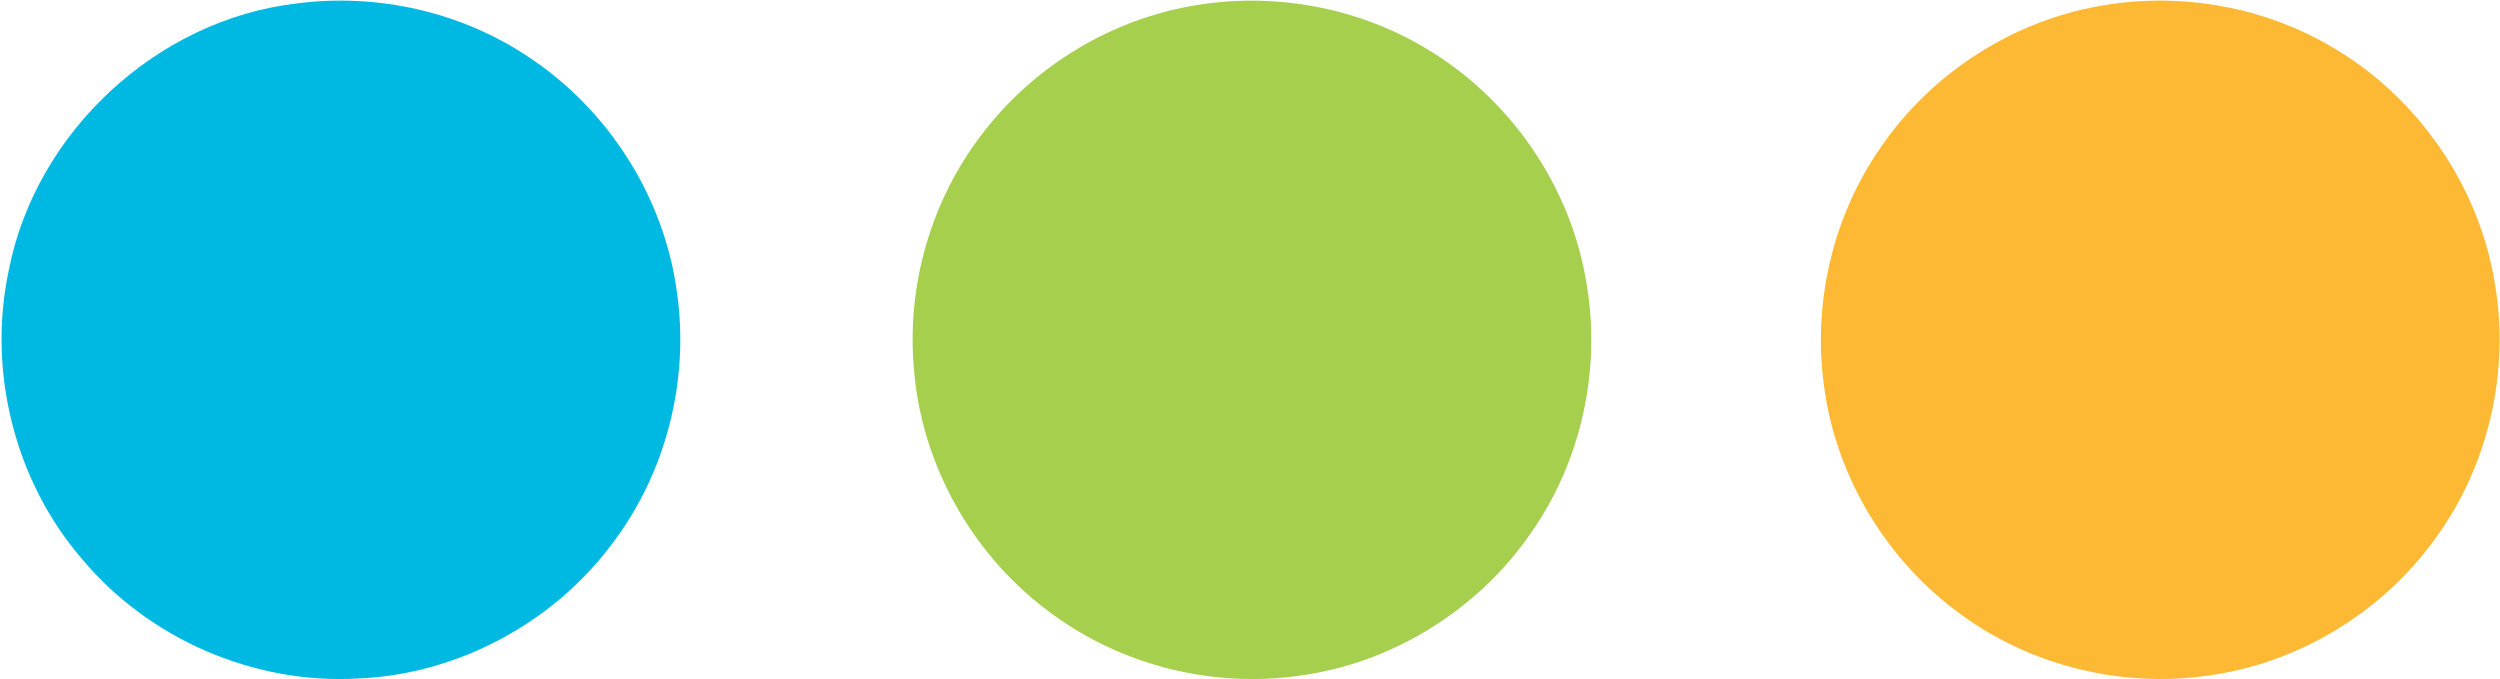 <svg version="1.2" xmlns="http://www.w3.org/2000/svg" viewBox="0 0 1557 423" width="1557" height="423">
	<title>img_bluegreen-color-logo-svg</title>
	<style>
		.s0 { fill: #00b9e3 } 
		.s1 { fill: #a5cf4d } 
		.s2 { fill: #fdb933 } 
	</style>
	<g id="#00b9e3ff">
		<path id="Layer" class="s0" d="m184.4 2.2c50.5-6.7 103.2 5.2 145.4 33.7c49.2 32.7 83.7 86.9 91.7 145.4c8.2 55.6-6.8 114.1-41.2 158.6c-37.1 49-96.4 80.3-157.8 82.7c-64.7 3.6-129.9-24.8-171.4-74.4c-42-48.7-59.1-117.2-45.6-180c16.7-85.8 92.1-155.8 178.9-166z" />
	</g>
	<g id="#a5cf4dff">
		<path id="Layer" class="s1" d="m737 4.7c51-10.5 105.8-1.6 150.5 25.1c52.9 31.1 90.9 86.2 100.6 146.8c9.2 53.7-3.3 110.7-34.6 155.3c-33.1 48.1-86.9 81.5-144.9 89c-53.3 7.5-109.1-6.3-152.6-38c-49-35.1-81.7-91.9-86.7-152c-5-52.3 10.4-106.1 42.5-147.6c30.5-40.1 75.8-68.6 125.2-78.6z" />
	</g>
	<g id="#fdb933ff">
		<path id="Layer" class="s2" d="m1303.5 4.5c49.8-10 103-1.7 147 23.7c54.2 30.8 93.4 86.7 103.3 148.4c9.4 54.6-3.8 112.7-36.3 157.7c-33.1 46.7-85.9 79-142.8 86.5c-53.1 7.6-108.9-5.9-152.4-37.4c-46.5-33.1-78.6-85.7-86.2-142.3c-7.4-52 5.3-106.5 35.4-149.6c30.6-44.6 78.9-76.5 132-87z" />
	</g>
	<g id="#77787bff">
	</g>
</svg>